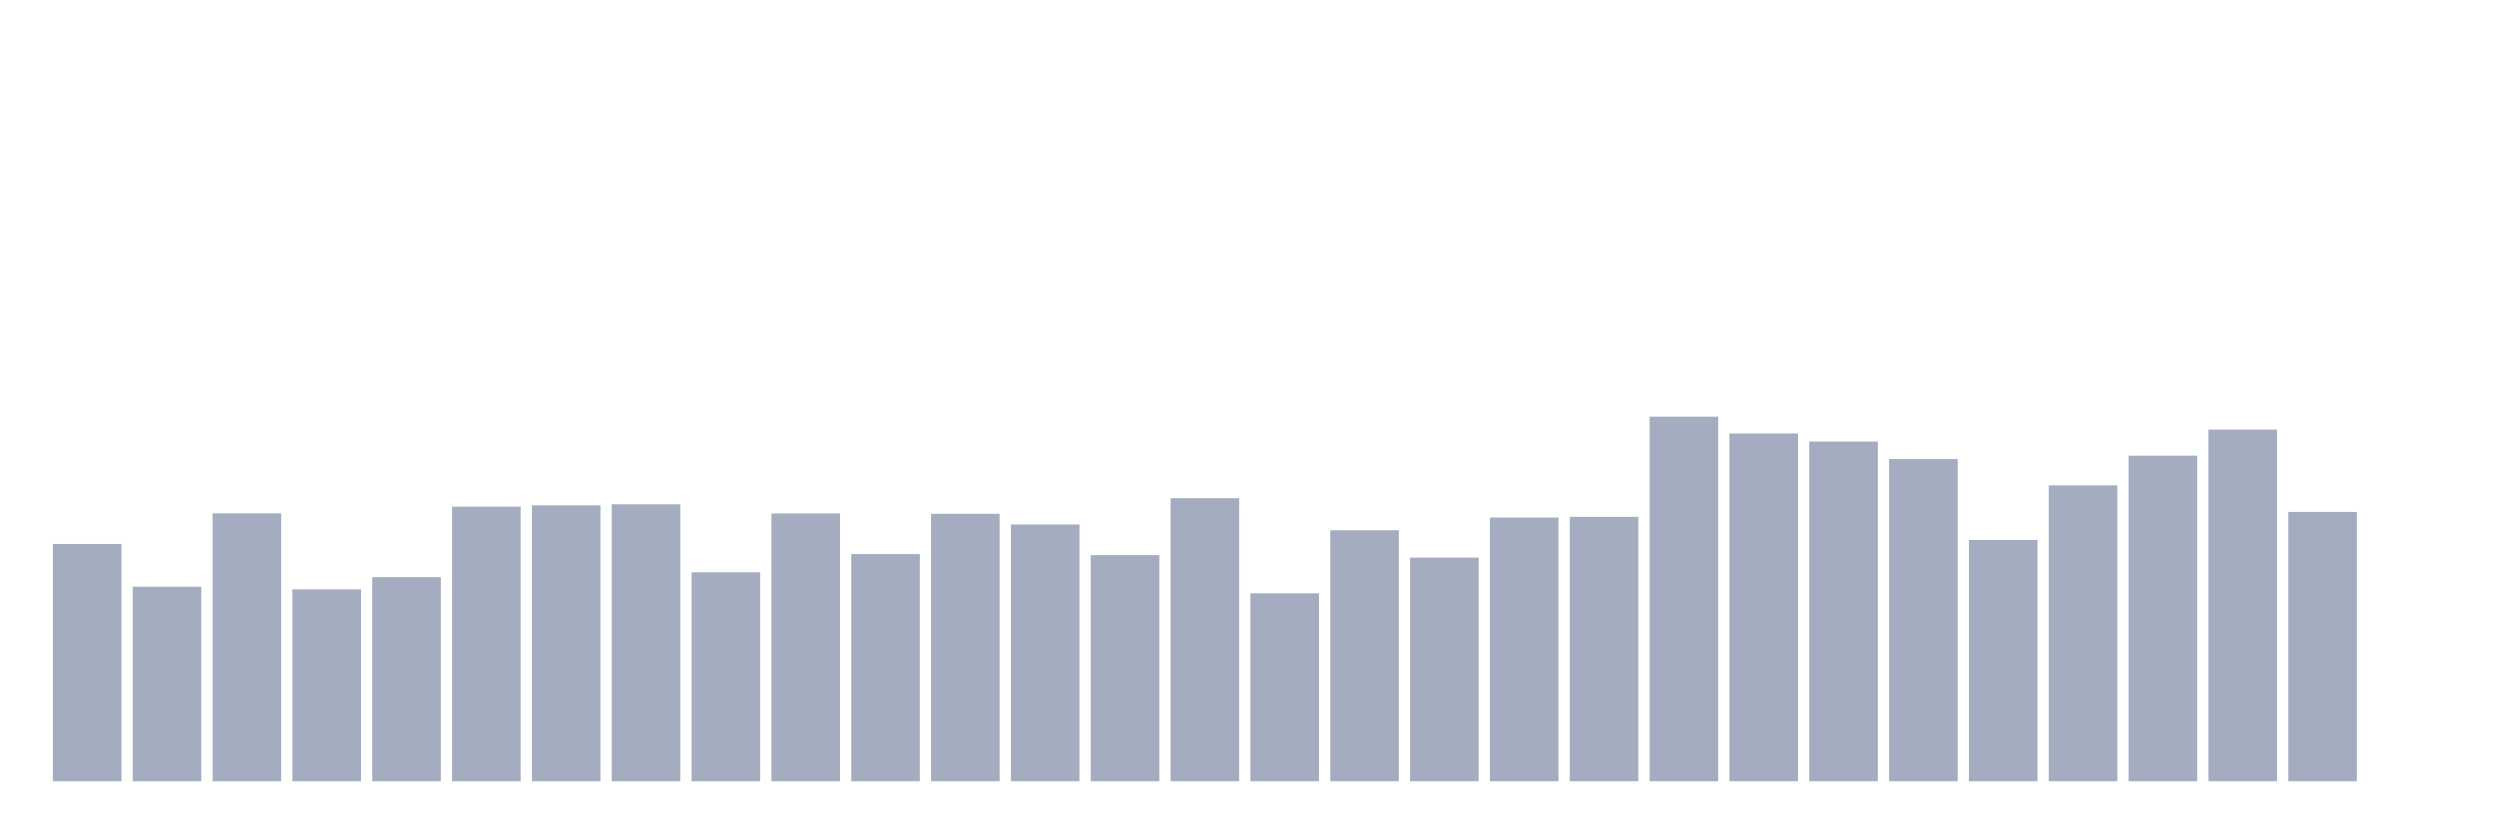 <svg xmlns="http://www.w3.org/2000/svg" viewBox="0 0 480 160"><g transform="translate(10,10)"><rect class="bar" x="0.153" width="13.175" y="94.446" height="45.554" fill="rgb(164,173,192)"></rect><rect class="bar" x="15.482" width="13.175" y="102.655" height="37.345" fill="rgb(164,173,192)"></rect><rect class="bar" x="30.81" width="13.175" y="88.56" height="51.44" fill="rgb(164,173,192)"></rect><rect class="bar" x="46.138" width="13.175" y="103.151" height="36.849" fill="rgb(164,173,192)"></rect><rect class="bar" x="61.466" width="13.175" y="100.805" height="39.195" fill="rgb(164,173,192)"></rect><rect class="bar" x="76.794" width="13.175" y="87.274" height="52.726" fill="rgb(164,173,192)"></rect><rect class="bar" x="92.123" width="13.175" y="87.026" height="52.974" fill="rgb(164,173,192)"></rect><rect class="bar" x="107.451" width="13.175" y="86.823" height="53.177" fill="rgb(164,173,192)"></rect><rect class="bar" x="122.779" width="13.175" y="99.881" height="40.119" fill="rgb(164,173,192)"></rect><rect class="bar" x="138.107" width="13.175" y="88.582" height="51.418" fill="rgb(164,173,192)"></rect><rect class="bar" x="153.436" width="13.175" y="96.385" height="43.615" fill="rgb(164,173,192)"></rect><rect class="bar" x="168.764" width="13.175" y="88.65" height="51.35" fill="rgb(164,173,192)"></rect><rect class="bar" x="184.092" width="13.175" y="90.702" height="49.298" fill="rgb(164,173,192)"></rect><rect class="bar" x="199.42" width="13.175" y="96.588" height="43.412" fill="rgb(164,173,192)"></rect><rect class="bar" x="214.748" width="13.175" y="85.651" height="54.349" fill="rgb(164,173,192)"></rect><rect class="bar" x="230.077" width="13.175" y="103.918" height="36.082" fill="rgb(164,173,192)"></rect><rect class="bar" x="245.405" width="13.175" y="91.807" height="48.193" fill="rgb(164,173,192)"></rect><rect class="bar" x="260.733" width="13.175" y="97.062" height="42.938" fill="rgb(164,173,192)"></rect><rect class="bar" x="276.061" width="13.175" y="89.372" height="50.628" fill="rgb(164,173,192)"></rect><rect class="bar" x="291.39" width="13.175" y="89.236" height="50.764" fill="rgb(164,173,192)"></rect><rect class="bar" x="306.718" width="13.175" y="70" height="70" fill="rgb(164,173,192)"></rect><rect class="bar" x="322.046" width="13.175" y="73.225" height="66.775" fill="rgb(164,173,192)"></rect><rect class="bar" x="337.374" width="13.175" y="74.781" height="65.219" fill="rgb(164,173,192)"></rect><rect class="bar" x="352.702" width="13.175" y="78.141" height="61.859" fill="rgb(164,173,192)"></rect><rect class="bar" x="368.031" width="13.175" y="93.679" height="46.321" fill="rgb(164,173,192)"></rect><rect class="bar" x="383.359" width="13.175" y="83.193" height="56.807" fill="rgb(164,173,192)"></rect><rect class="bar" x="398.687" width="13.175" y="77.487" height="62.513" fill="rgb(164,173,192)"></rect><rect class="bar" x="414.015" width="13.175" y="72.481" height="67.519" fill="rgb(164,173,192)"></rect><rect class="bar" x="429.344" width="13.175" y="88.289" height="51.711" fill="rgb(164,173,192)"></rect><rect class="bar" x="444.672" width="13.175" y="140" height="0" fill="rgb(164,173,192)"></rect></g></svg>